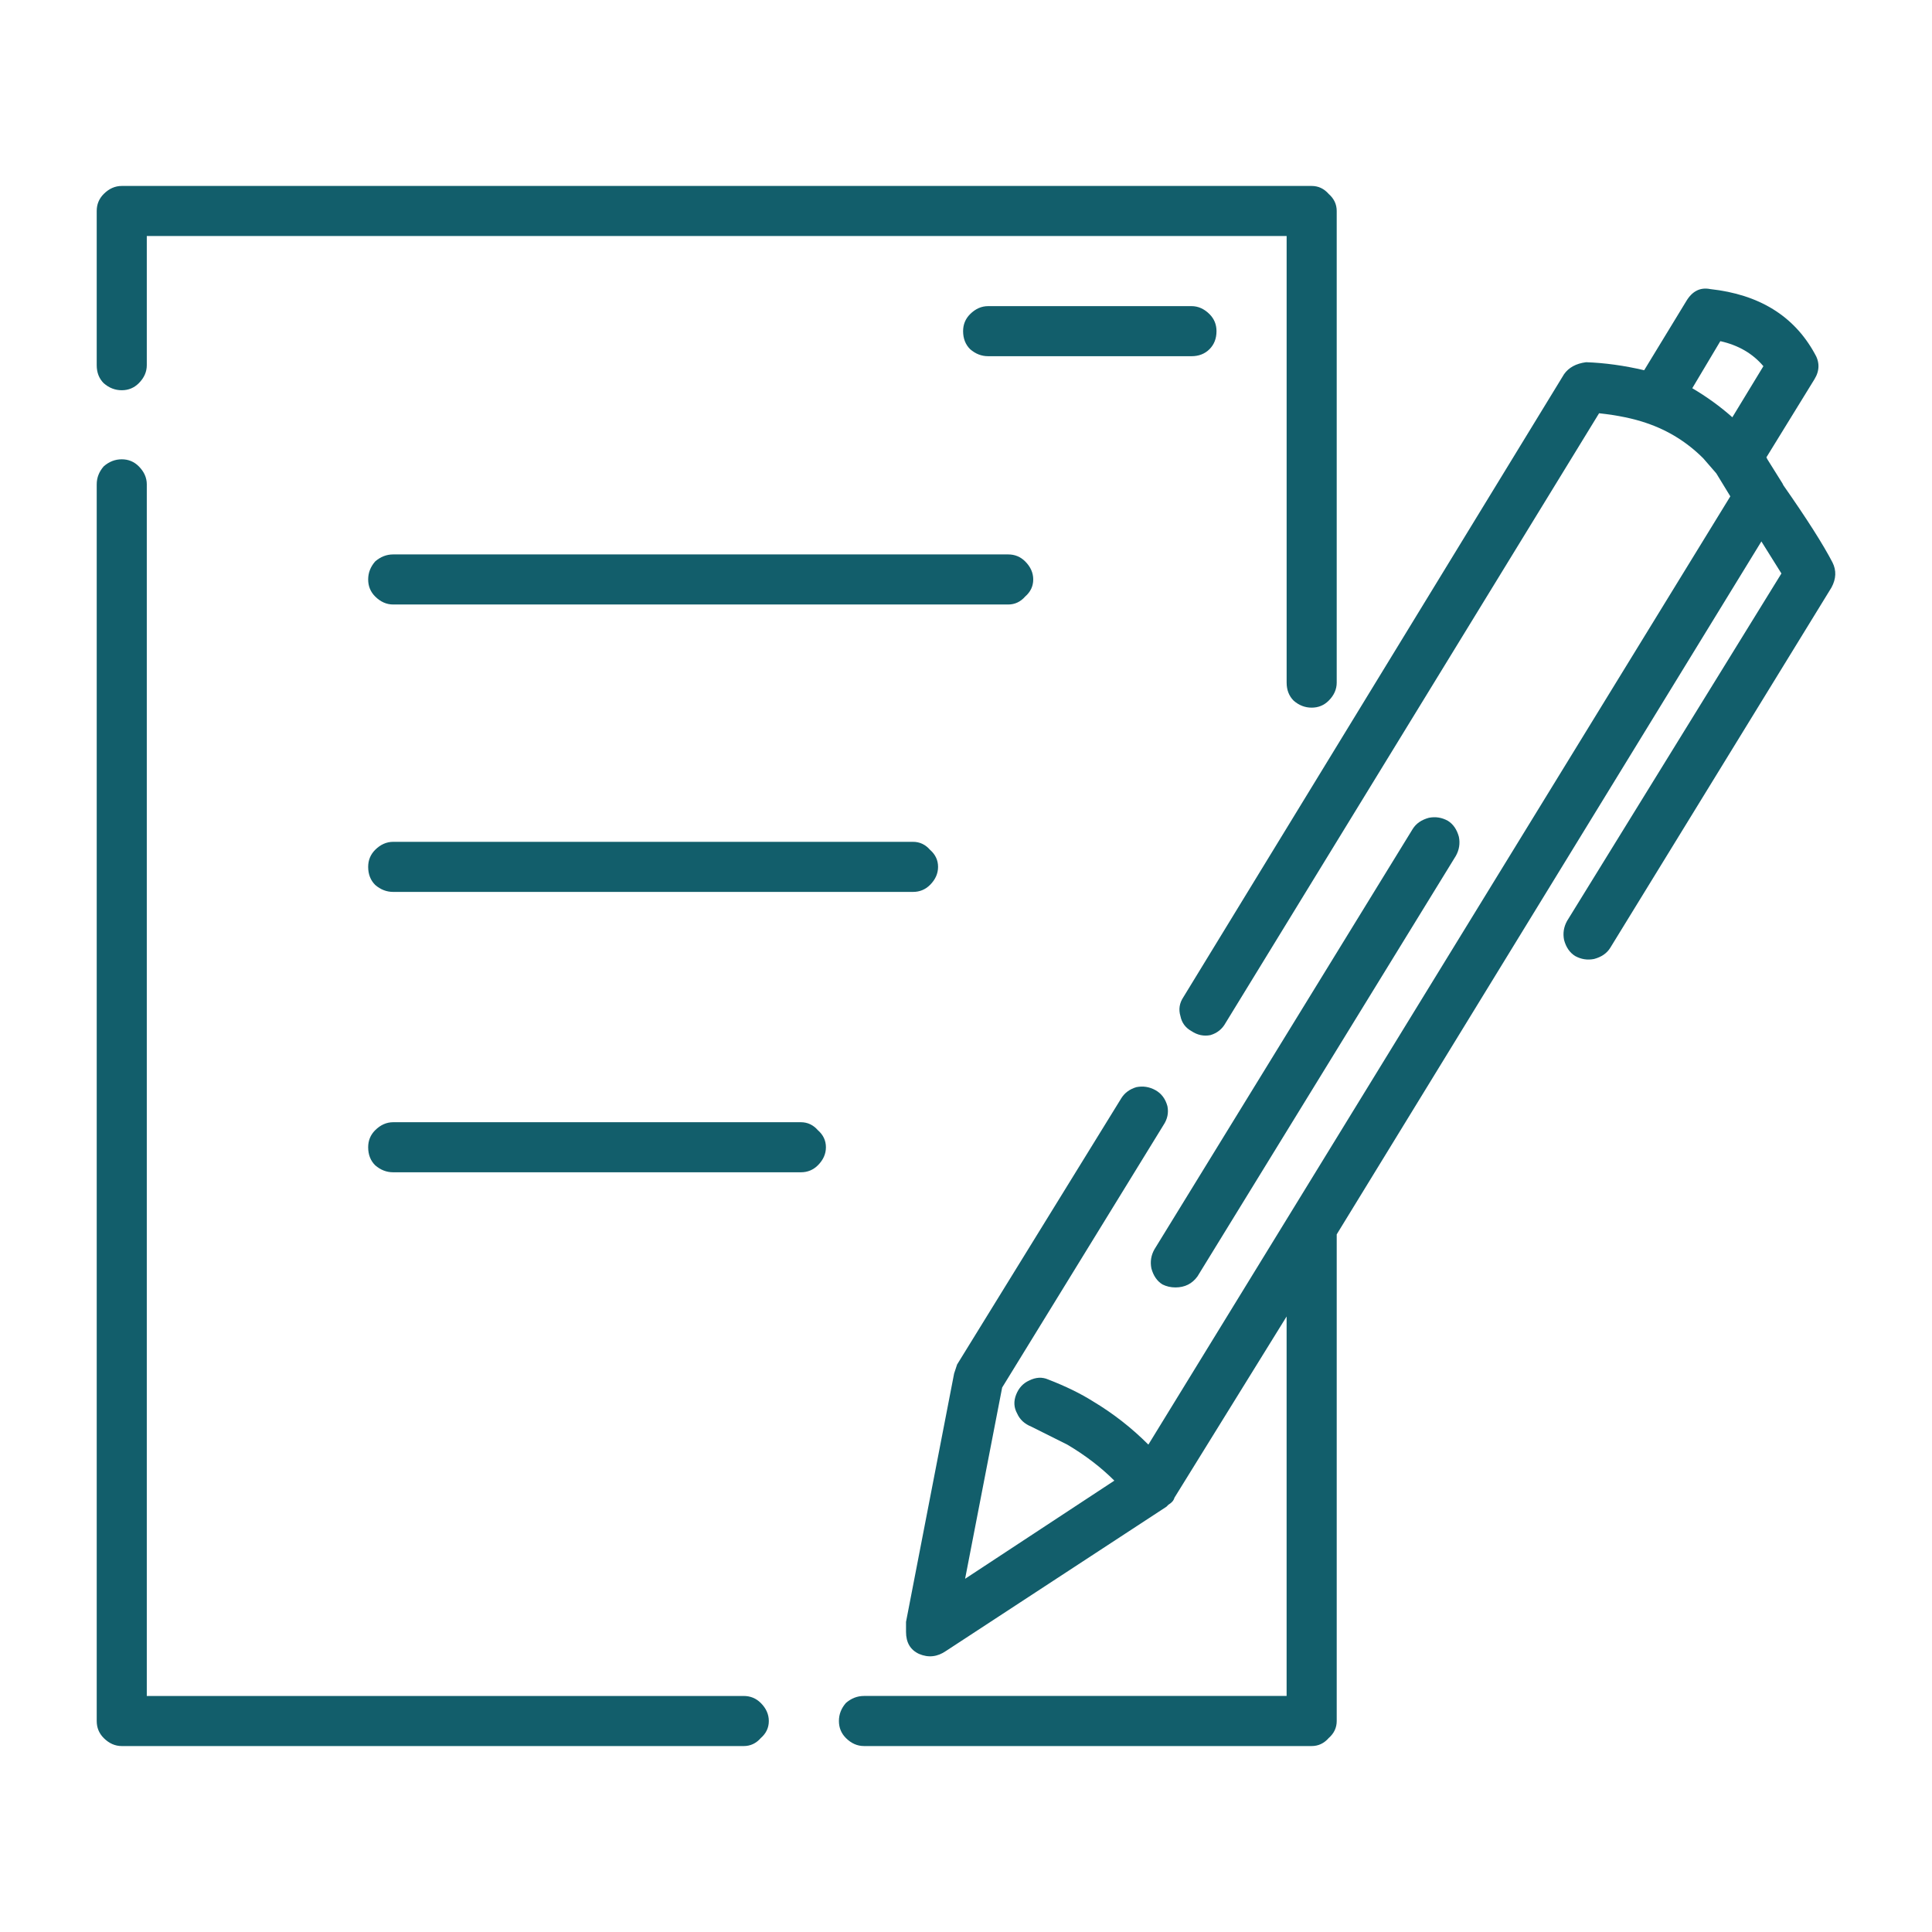 <?xml version="1.0" encoding="UTF-8" standalone="no"?>
<svg
   width="1200pt"
   height="1200pt"
   version="1.1"
   viewBox="0 0 1200 1200"
   id="svg4"
   sodipodi:docname="sign_in.svg"
   inkscape:version="1.1.2 (0a00cf5339, 2022-02-04)"
   xmlns:inkscape="http://www.inkscape.org/namespaces/inkscape"
   xmlns:sodipodi="http://sodipodi.sourceforge.net/DTD/sodipodi-0.dtd"
   xmlns="http://www.w3.org/2000/svg"
   xmlns:svg="http://www.w3.org/2000/svg">
  <defs
     id="defs8" />
  <sodipodi:namedview
     id="namedview6"
     pagecolor="#ffffff"
     bordercolor="#666666"
     borderopacity="1.0"
     inkscape:pageshadow="2"
     inkscape:pageopacity="0.0"
     inkscape:pagecheckerboard="0"
     inkscape:document-units="pt"
     showgrid="false"
     inkscape:zoom="0.5275"
     inkscape:cx="800.94787"
     inkscape:cy="800"
     inkscape:window-width="1920"
     inkscape:window-height="1043"
     inkscape:window-x="1920"
     inkscape:window-y="0"
     inkscape:window-maximized="1"
     inkscape:current-layer="svg4" />
  <path
     d="m75.625 115.5h739.08c4.152 0 7.668 1.656 10.57 4.969 3.312 2.902 4.981 6.422 4.981 10.586v292.93c0 4.152-1.656 7.883-4.981 11.207-2.902 2.902-6.434 4.344-10.57 4.344-4.141 0-7.883-1.441-11.195-4.344-2.902-2.902-4.356-6.648-4.356-11.207v-277.38h-707.98v80.23c0 4.152-1.656 7.871-4.981 11.195-2.902 2.902-6.434 4.356-10.57 4.356-4.141 0-7.883-1.453-11.195-4.356-2.902-2.902-4.356-6.637-4.356-11.195v-95.773c0-4.164 1.453-7.68 4.356-10.586 3.309-3.32 7.055-4.977 11.195-4.977zm15.551 185.33v752.57h370.79c4.141 0 7.68 1.465 10.57 4.356 3.324 3.312 4.992 7.055 4.992 11.195 0 4.164-1.656 7.68-4.992 10.586-2.891 3.312-6.434 4.969-10.57 4.969h-386.34c-4.141 0-7.883-1.656-11.195-4.969-2.902-2.902-4.356-6.422-4.356-10.586v-768.12c0-4.141 1.453-7.859 4.356-11.184 3.312-2.902 7.055-4.367 11.195-4.367 4.152 0 7.68 1.465 10.57 4.367 3.312 3.328 4.981 7.059 4.981 11.188zm511.38-105.72c3.312-3.312 7.055-4.969 11.195-4.969h126.29c4.152 0 7.871 1.656 11.207 4.969 2.891 2.902 4.344 6.422 4.344 10.586 0 4.547-1.453 8.281-4.344 11.184-2.902 2.902-6.648 4.367-11.207 4.367l-126.29-0.004c-4.141 0-7.883-1.465-11.195-4.367-2.902-2.891-4.356-6.637-4.356-11.184-0.004-4.164 1.449-7.68 4.352-10.582zm-358.33 149.25h381.98c4.152 0 7.668 1.465 10.57 4.367 3.312 3.312 4.981 7.043 4.981 11.184 0 4.164-1.656 7.68-4.981 10.586-2.902 3.312-6.434 4.969-10.57 4.969h-381.98c-4.152 0-7.883-1.656-11.207-4.969-2.902-2.902-4.344-6.422-4.344-10.586 0-4.141 1.453-7.859 4.344-11.184 3.324-2.902 7.055-4.367 11.207-4.367zm-11.207 357.64c3.324-3.312 7.055-4.969 11.207-4.969h253.2c4.152 0 7.68 1.656 10.586 4.969 3.312 2.891 4.981 6.422 4.981 10.586 0 4.141-1.656 7.859-4.981 11.184-2.902 2.902-6.434 4.356-10.586 4.356h-253.2c-4.152 0-7.883-1.453-11.207-4.356-2.902-2.891-4.344-6.637-4.344-11.184 0-4.164 1.441-7.695 4.344-10.586zm-4.344-163.57c0-4.152 1.453-7.68 4.344-10.586 3.324-3.312 7.055-4.969 11.207-4.969h322.87c4.152 0 7.68 1.656 10.57 4.969 3.324 2.902 4.981 6.434 4.981 10.586 0 4.152-1.656 7.871-4.981 11.195-2.902 2.891-6.434 4.356-10.57 4.356h-322.87c-4.152 0-7.883-1.465-11.207-4.356-2.902-2.906-4.344-6.637-4.344-11.195zm822.43-297.3c9.133 5.398 17.426 11.41 24.887 18.047l19.285-31.727c-6.637-7.871-15.551-13.055-26.746-15.551zm11.195-61.574c30.277 3.312 51.84 16.598 64.703 39.805 3.312 5.387 3.312 10.777 0 16.176l-29.855 48.516 0.613 1.234 9.336 14.93 0.625 1.246c14.508 20.734 24.672 36.695 30.48 47.891 2.496 4.969 2.281 10.152-0.625 15.539l-137.48 223.91c-2.074 3.312-5.398 5.606-9.961 6.828-4.141 0.828-8.09 0.215-11.82-1.848-3.324-2.09-5.606-5.387-6.84-9.961-0.828-4.152-0.203-8.09 1.859-11.809l133.14-215.82-12.445-19.895-263.77 430.39v302.26c0 4.164-1.656 7.68-4.981 10.586-2.902 3.312-6.434 4.969-10.57 4.969l-278.09-0.004c-4.152 0-7.883-1.656-11.207-4.969-2.891-2.902-4.344-6.422-4.344-10.586 0-4.141 1.453-7.871 4.344-11.195 3.324-2.891 7.055-4.356 11.207-4.356h262.52v-235.7l-69.672 112.57c-0.422 1.656-1.656 3.121-3.731 4.344l-1.246 1.246-136.86 89.555c-5.387 3.742-10.992 4.356-16.789 1.871-5.398-2.496-8.09-7.055-8.09-13.691v-6.215l29.867-154.25 1.859-5.606 102.02-165.43c2.074-3.312 5.195-5.606 9.336-6.84 4.152-0.816 8.09-0.203 11.82 1.859 3.731 2.074 6.215 5.387 7.465 9.961 0.828 4.141 0 8.074-2.496 11.797l-100.16 162.96-23.016 118.79 92.699-60.961c-8.293-8.281-18.047-15.758-29.242-22.379l-22.402-11.195c-4.141-1.668-7.043-4.356-8.711-8.09-2.074-3.731-2.281-7.668-0.625-11.82 1.656-4.141 4.356-7.043 8.09-8.711 4.141-2.062 8.09-2.269 11.82-0.625 10.777 4.164 20.113 8.711 27.996 13.691 12.445 7.465 23.844 16.379 34.211 26.746l361.46-588.98-8.719-14.285-8.09-9.324c-9.961-9.949-21.562-17.207-34.848-21.77-8.293-2.902-18.238-4.969-29.855-6.227l-232.04 378.77c-2.074 3.742-5.184 6.227-9.336 7.465-4.152 0.828-8.09 0-11.82-2.484-3.731-2.074-6.012-5.184-6.84-9.324-1.246-4.152-0.625-8.09 1.859-11.809l236.41-386.87c2.902-4.141 7.465-6.637 13.691-7.453 11.605 0.406 23.641 2.074 36.086 4.981l26.137-42.91c3.723-6.242 8.703-8.738 14.918-7.492zm-174.82 328.39c4.152-0.816 8.09-0.203 11.82 1.871 3.312 2.062 5.594 5.375 6.84 9.949 0.828 4.141 0.203 8.074-1.871 11.809l-160.5 261.23c-3.312 4.559-7.871 6.84-13.691 6.84-2.902 0-5.606-0.625-8.09-1.871-3.312-2.062-5.606-5.387-6.84-9.949-0.828-4.141-0.215-8.09 1.871-11.809l160.5-261.23c2.09-3.312 5.402-5.594 9.961-6.84z"
     fill-rule="evenodd"
     id="path2"
     style="fill:#125e6b;fill-opacity:1" />
</svg>
